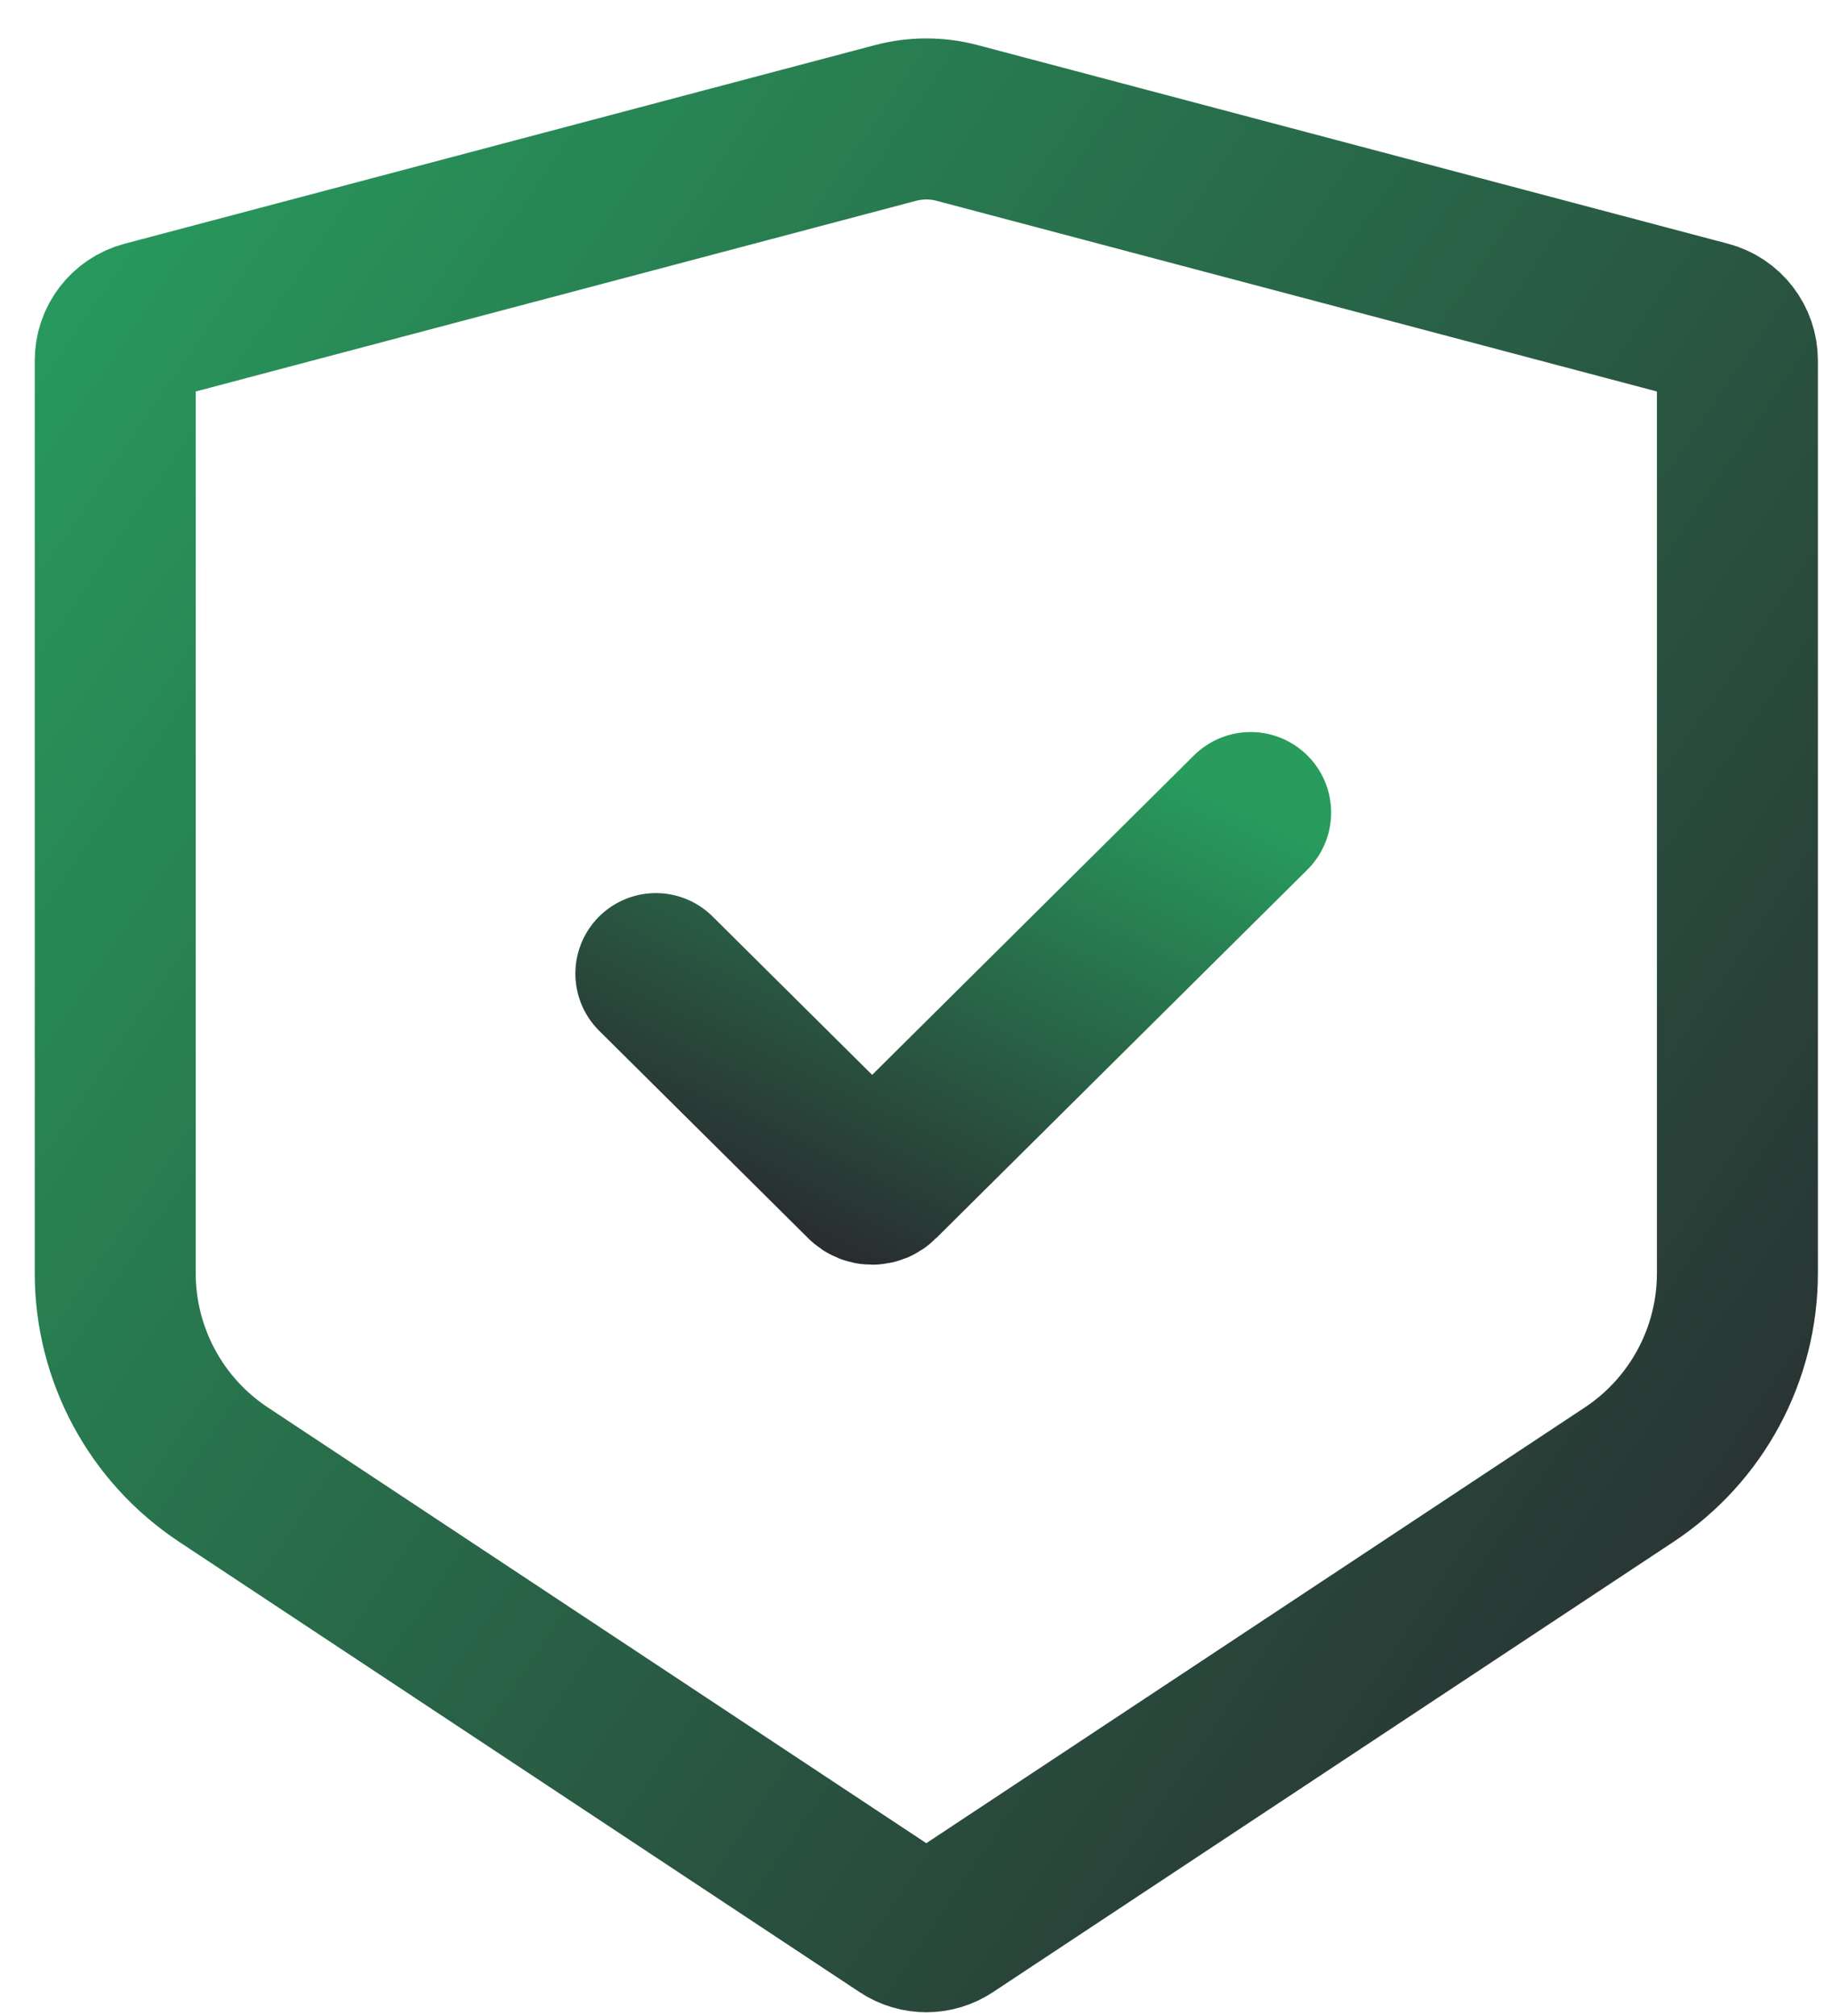 <svg width="30" height="33" viewBox="0 0 30 33" fill="none" xmlns="http://www.w3.org/2000/svg">
<path d="M15.675 2.013L27.961 5.264C28.25 5.34 28.451 5.602 28.451 5.901V20.84C28.451 22.168 27.785 23.406 26.679 24.138L15.532 31.511C15.312 31.657 15.026 31.657 14.805 31.511L3.659 24.138C2.552 23.406 1.887 22.168 1.887 20.84V5.901C1.887 5.602 2.088 5.34 2.377 5.264L14.663 2.013C14.995 1.925 15.343 1.925 15.675 2.013Z" stroke="url(#paint0_linear_230_1920)" stroke-width="2.636" stroke-linecap="round"/>
<path d="M10.74 15.937L14.166 19.336C14.23 19.4 14.334 19.4 14.398 19.336L20.48 13.301" stroke="url(#paint1_linear_230_1920)" stroke-width="2.636" stroke-linecap="round"/>
<defs>
<linearGradient id="paint0_linear_230_1920" x1="28.451" y1="31.752" x2="-3.597" y2="9.933" gradientUnits="userSpaceOnUse">
<stop stop-color="#29292F"/>
<stop offset="1" stop-color="#289B5D"/>
</linearGradient>
<linearGradient id="paint1_linear_230_1920" x1="10.74" y1="19.451" x2="14.995" y2="10.649" gradientUnits="userSpaceOnUse">
<stop stop-color="#29292F"/>
<stop offset="1" stop-color="#289B5D"/>
</linearGradient>
</defs>
</svg>
